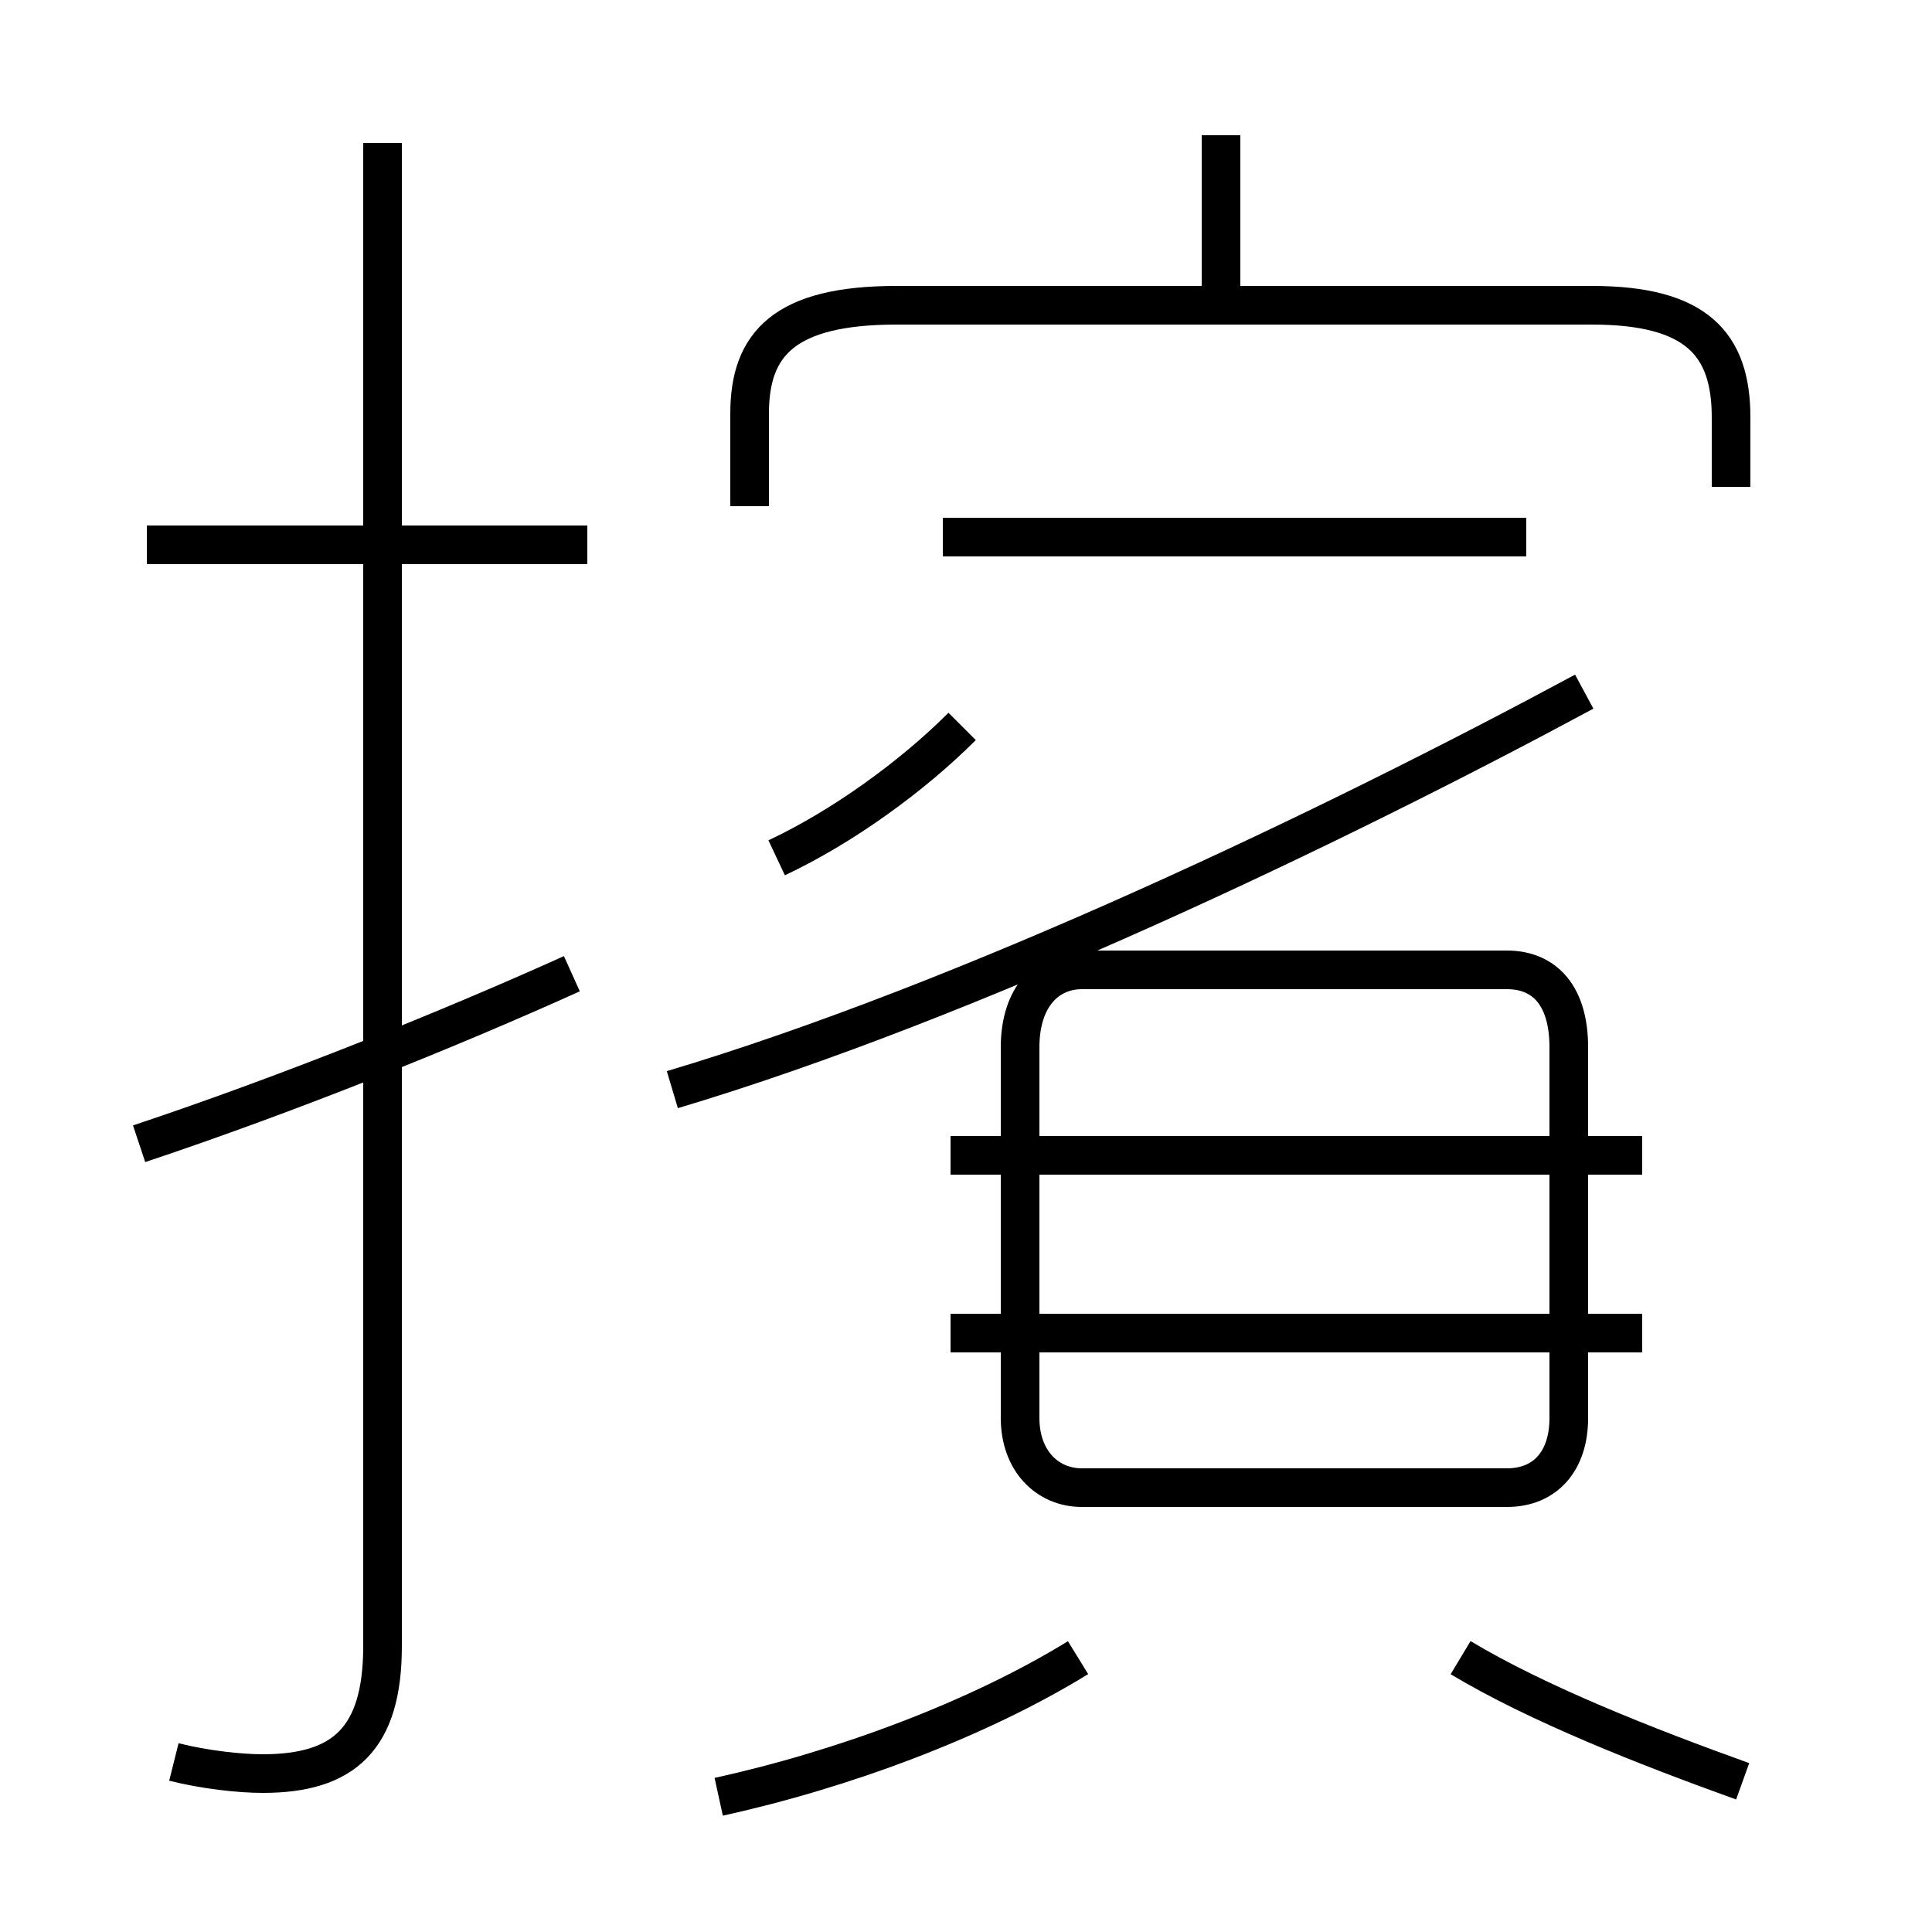<?xml version='1.0' encoding='utf8'?>
<svg viewBox="0.0 -6.0 50.0 50.0" version="1.1" xmlns="http://www.w3.org/2000/svg">
<rect x="0.0" y="-6.0" width="50.0" height="50.0" fill="#808080" stroke="none"/>
<rect x="-1000" y="-1000" width="2000" height="2000" stroke="white" fill="white"/>
<g style="fill:white;stroke:#000000;  stroke-width:1">
<path d="M 4.5 1.6 C 5.3 1.8 6.2 1.9 6.8 1.9 C 8.9 1.9 9.9 1.0 9.9 -1.4 L 9.9 -40.3 M 3.6 -14.4 C 7.5 -15.7 11.7 -17.4 14.8 -18.8 M 18.6 2.5 C 21.8 1.8 25.3 0.5 27.9 -1.1 M 15.2 -29.9 L 3.8 -29.9 M 42.5 -9.5 L 24.6 -9.5 M 45.1 2.1 C 42.6 1.2 39.8 0.1 37.8 -1.1 M 42.5 -14.1 L 24.6 -14.1 M 20.1 -21.8 C 21.8 -22.6 23.6 -23.9 24.9 -25.2 M 17.4 -15.8 C 25.1 -18.1 34.5 -22.6 41.0 -26.1 M 39.0 -18.9 L 28.0 -18.9 C 27.1 -18.9 26.4 -18.2 26.4 -16.9 L 26.4 -7.3 C 26.4 -6.2 27.1 -5.5 28.0 -5.5 L 39.0 -5.5 C 40.0 -5.5 40.6 -6.2 40.6 -7.3 L 40.6 -16.9 C 40.6 -18.2 40.0 -18.9 39.0 -18.9 Z M 39.5 -30.1 L 24.4 -30.1 M 44.8 -31.4 L 44.8 -33.2 C 44.8 -35.1 43.9 -36.1 41.2 -36.1 L 23.2 -36.1 C 20.3 -36.1 19.4 -35.1 19.4 -33.3 L 19.4 -30.9 M 31.6 -36.2 L 31.6 -40.5" transform="translate(0.0, 38.0)" />
</g>
</svg>